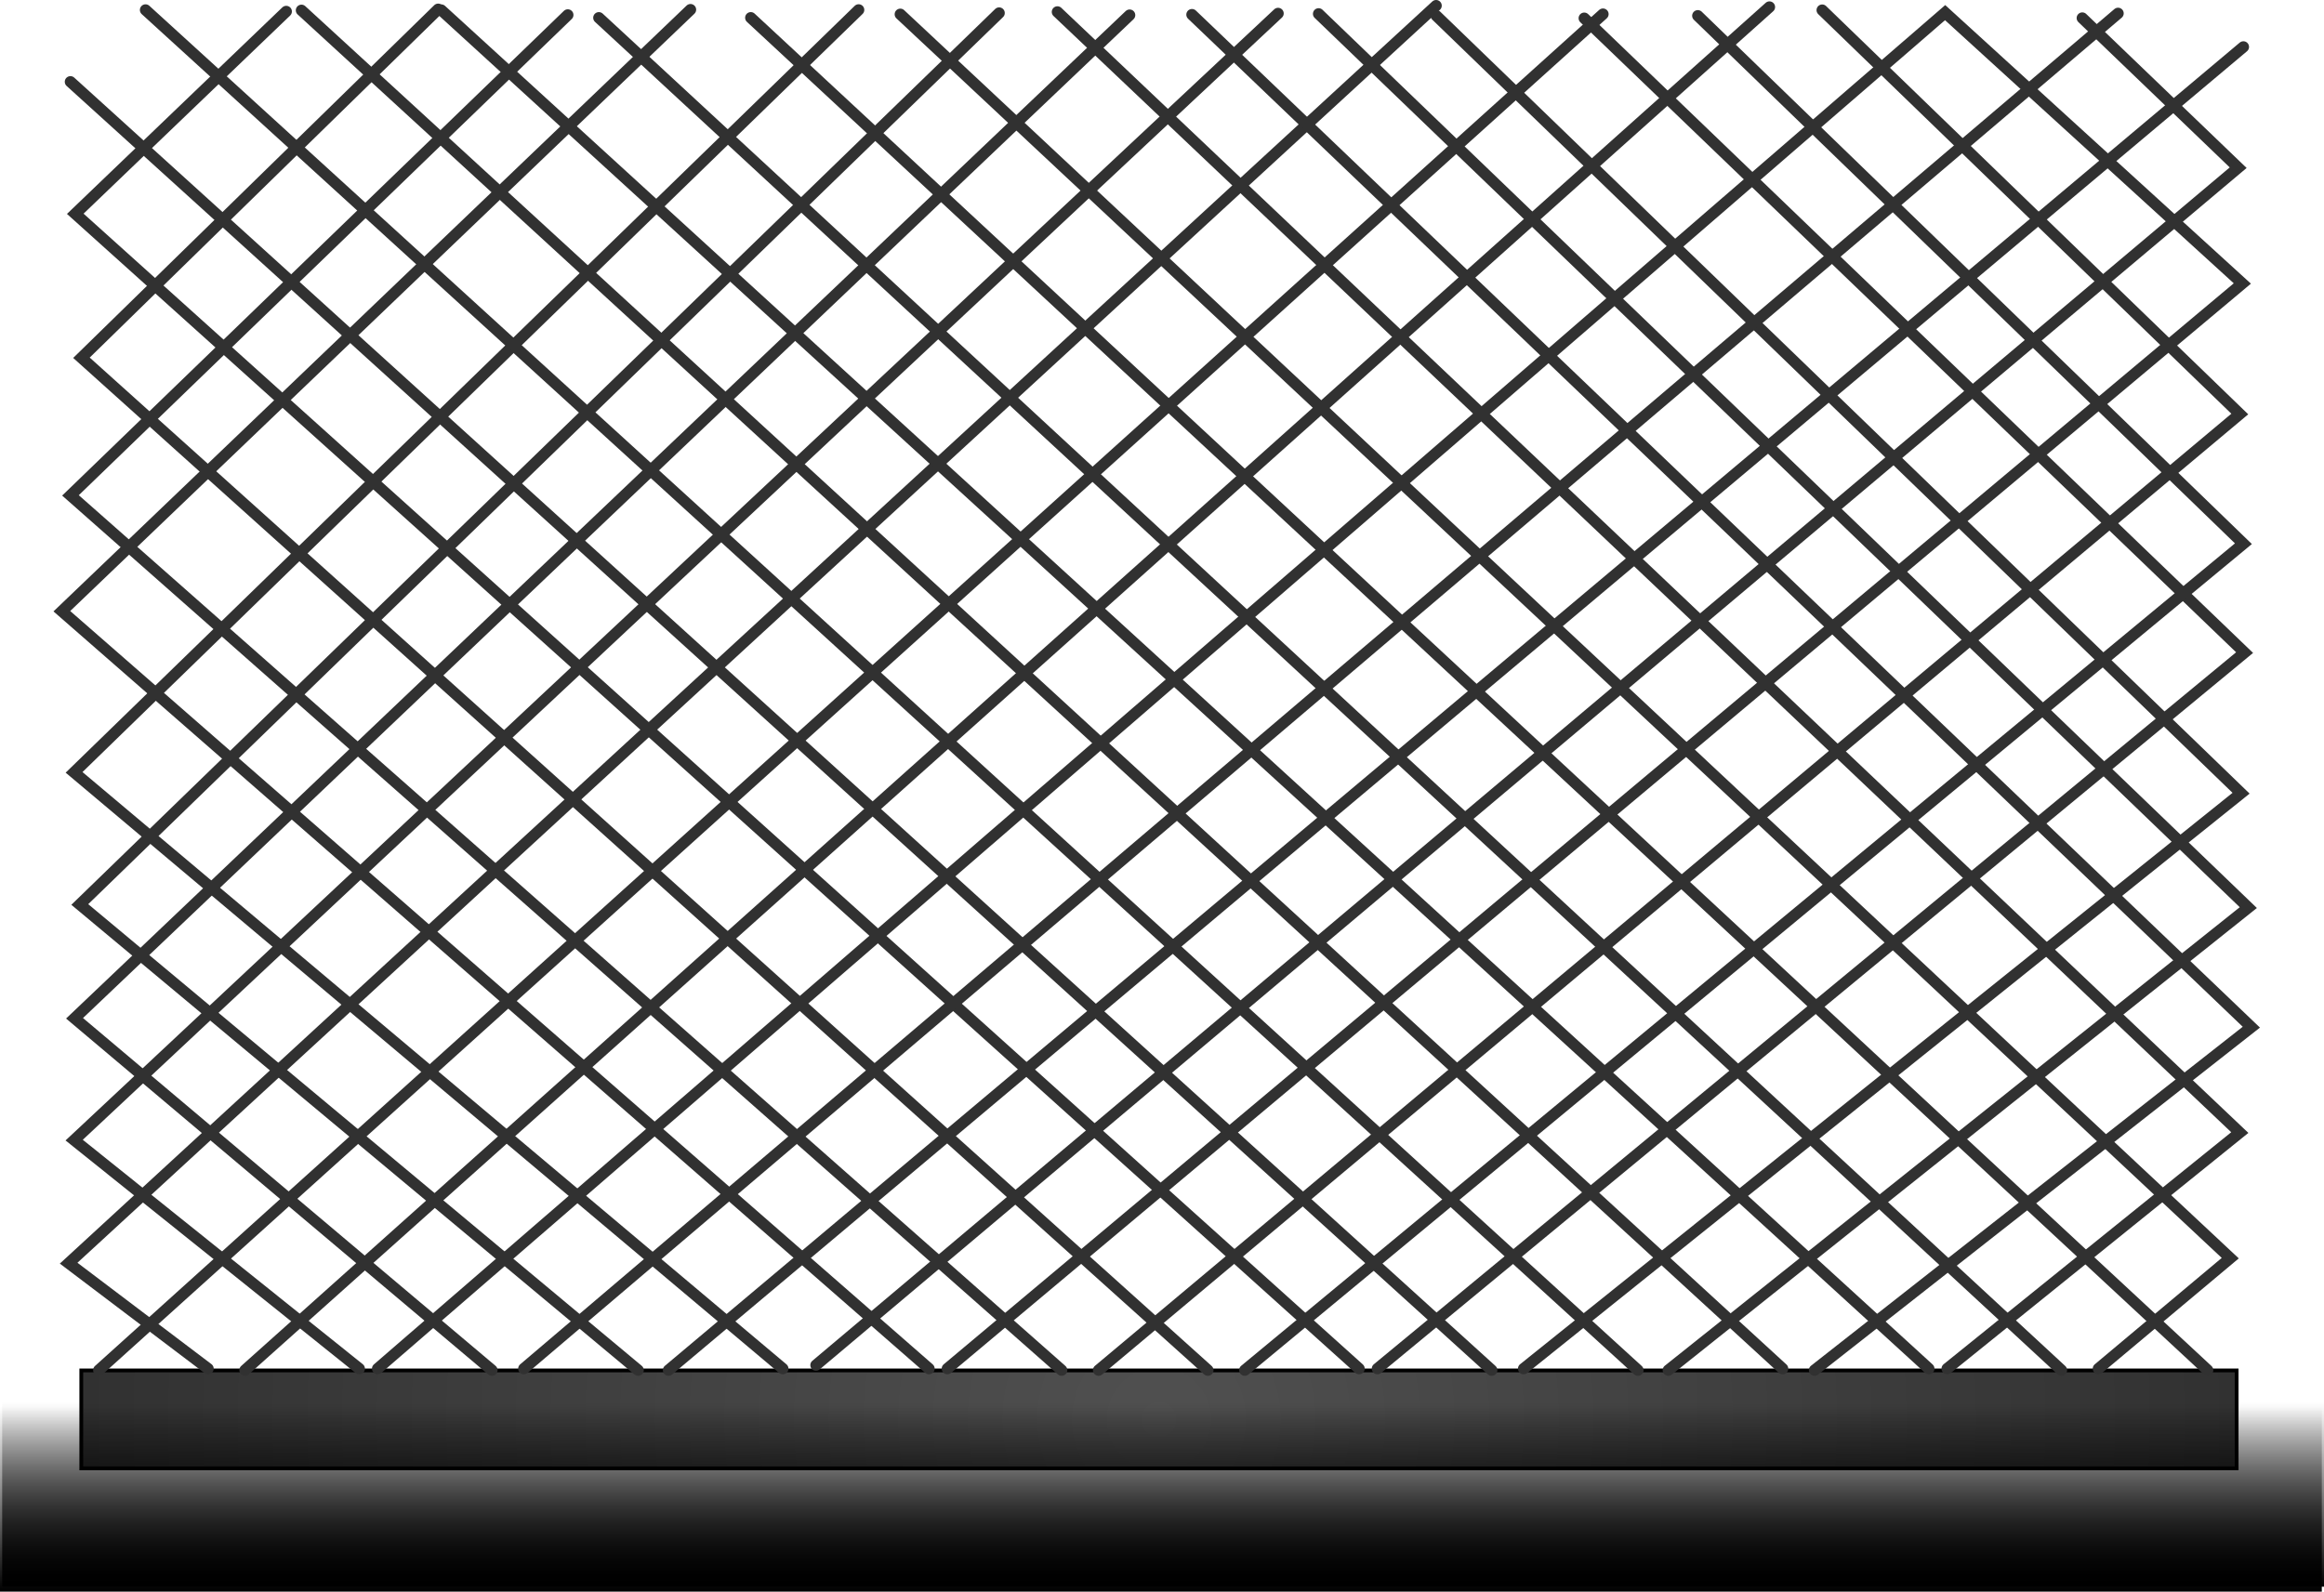 <svg version="1.1" xmlns="http://www.w3.org/2000/svg" xmlns:xlink="http://www.w3.org/1999/xlink" width="308.379" height="211.252" viewBox="0,0,308.379,211.252"><defs><radialGradient cx="240" cy="260.901" r="143" gradientUnits="userSpaceOnUse" id="color-1"><stop offset="0" stop-color="#505050"/><stop offset="1" stop-color="#313131"/></radialGradient><linearGradient x1="240.258" y1="259.264" x2="240.258" y2="283.76" gradientUnits="userSpaceOnUse" id="color-2"><stop offset="0" stop-color="#000000" stop-opacity="0"/><stop offset="1" stop-color="#000000"/></linearGradient><linearGradient x1="240.547" y1="258.611" x2="240.547" y2="283.107" gradientUnits="userSpaceOnUse" id="color-3"><stop offset="0" stop-color="#000000" stop-opacity="0"/><stop offset="1" stop-color="#000000"/></linearGradient></defs><g transform="translate(-86.213,-72.509)"><g data-paper-data="{&quot;isPaintingLayer&quot;:true}" fill-rule="nonzero" stroke-linejoin="miter" stroke-miterlimit="10" stroke-dasharray="" stroke-dashoffset="0" style="mix-blend-mode: normal"><path d="M97,267.401v-13h286v13z" fill="url(#color-1)" stroke="#000000" stroke-width="0.5" stroke-linecap="butt"/><path d="M113.82,254.166l-18.5,-14l181.454,-166.907" fill="none" stroke="#313131" stroke-width="1.5" stroke-linecap="round"/><path d="M133.887,254.166l-37.833,-30.333l159.75,-149.539" fill="none" stroke="#313131" stroke-width="1.5" stroke-linecap="round"/><path d="M151.487,254.366l-55.384,-46.703l140.003,-133.146" fill="none" stroke="#313131" stroke-width="1.5" stroke-linecap="round"/><path d="M170.887,254.366l-74.087,-61.808l121.99,-118.32" fill="none" stroke="#313131" stroke-width="1.5" stroke-linecap="round"/><path d="M190.087,254.166l-94.045,-79.144l104.107,-101.2" fill="none" stroke="#313131" stroke-width="1.5" stroke-linecap="round"/><path d="M209.487,254.166l-115.068,-100.533l83.419,-79.844" fill="none" stroke="#313131" stroke-width="1.5" stroke-linecap="round"/><path d="M227.087,254.366l-131.522,-116.105l65.992,-63.769" fill="none" stroke="#313131" stroke-width="1.5" stroke-linecap="round"/><path d="M246.487,254.366l-149.466,-134.373l47.332,-46.256" fill="none" stroke="#313131" stroke-width="1.5" stroke-linecap="round"/><path d="M266.553,254.166l-170.352,-153.281l27.994,-26.854" fill="none" stroke="#313131" stroke-width="1.5" stroke-linecap="round"/><path d="M95.558,83.364l188.596,171.002" fill="none" stroke="#313131" stroke-width="1.5" stroke-linecap="round"/><path d="M303.553,254.366l-198.029,-180.535" fill="none" stroke="#313131" stroke-width="1.5" stroke-linecap="round"/><path d="M322.753,254.166l-196.539,-180.289" fill="none" stroke="#313131" stroke-width="1.5" stroke-linecap="round"/><path d="M144.76,73.842l197.394,180.324" fill="none" stroke="#313131" stroke-width="1.5" stroke-linecap="round"/><path d="M165.676,74.865l194.077,179.501" fill="none" stroke="#313131" stroke-width="1.5" stroke-linecap="round"/><path d="M379.153,254.366l-193.317,-179.502" fill="none" stroke="#313131" stroke-width="1.5" stroke-linecap="round"/><path d="M205.677,74.404l176.477,165.095l-17.5,14.667" data-paper-data="{&quot;index&quot;:null}" fill="none" stroke="#313131" stroke-width="1.5" stroke-linecap="round"/><path d="M226.525,74.092l156.895,148.74l-38.833,31.333" data-paper-data="{&quot;index&quot;:null}" fill="none" stroke="#313131" stroke-width="1.5" stroke-linecap="round"/><path d="M244.378,74.452l140.573,134.392l-57.965,45.522" data-paper-data="{&quot;index&quot;:null}" fill="none" stroke="#313131" stroke-width="1.5" stroke-linecap="round"/><path d="M261.181,74.347l123.369,118.626l-76.963,61.393" data-paper-data="{&quot;index&quot;:null}" fill="none" stroke="#313131" stroke-width="1.5" stroke-linecap="round"/><path d="M276.802,74.597l106.787,103.194l-95.203,76.375" data-paper-data="{&quot;index&quot;:null}" fill="none" stroke="#313131" stroke-width="1.5" stroke-linecap="round"/><path d="M296.431,74.925l87.624,84.202l-115.069,95.038" data-paper-data="{&quot;index&quot;:null}" fill="none" stroke="#313131" stroke-width="1.5" stroke-linecap="round"/><path d="M311.5,74.6l72.399,70.074l-132.512,109.692" data-paper-data="{&quot;index&quot;:null}" fill="none" stroke="#313131" stroke-width="1.5" stroke-linecap="round"/><path d="M328.005,73.853l55.413,53.607l-151.431,126.906" data-paper-data="{&quot;index&quot;:null}" fill="none" stroke="#313131" stroke-width="1.5" stroke-linecap="round"/><path d="M136.32,254.166l207.998,-179.98l39.439,35.949l-171.837,144.031" data-paper-data="{&quot;index&quot;:null}" fill="none" stroke="#313131" stroke-width="1.5" stroke-linecap="round"/><path d="M362.519,74.903l20.685,19.864l-188.717,158.932" data-paper-data="{&quot;index&quot;:null}" fill="none" stroke="#313131" stroke-width="1.5" stroke-linecap="round"/><path d="M383.895,78.736l-208.975,175.629" data-paper-data="{&quot;index&quot;:null}" fill="none" stroke="#313131" stroke-width="1.5" stroke-linecap="round"/><path d="M367.265,74.282l-211.545,179.884" data-paper-data="{&quot;index&quot;:null}" fill="none" stroke="#313131" stroke-width="1.5" stroke-linecap="round"/><path d="M321.006,73.442l-202.286,180.923" data-paper-data="{&quot;index&quot;:null}" fill="none" stroke="#313131" stroke-width="1.5" stroke-linecap="round"/><path d="M99.32,254.366l199.596,-179.983" data-paper-data="{&quot;index&quot;:null}" fill="none" stroke="#313131" stroke-width="1.5" stroke-linecap="round"/><path d="M86.213,283.76v-24.496h308.09v24.496z" fill="url(#color-2)" stroke="#000000" stroke-width="0" stroke-linecap="butt"/><path d="M86.502,283.107v-24.496h308.09v24.496z" fill="url(#color-3)" stroke="#000000" stroke-width="0" stroke-linecap="butt"/></g></g></svg>